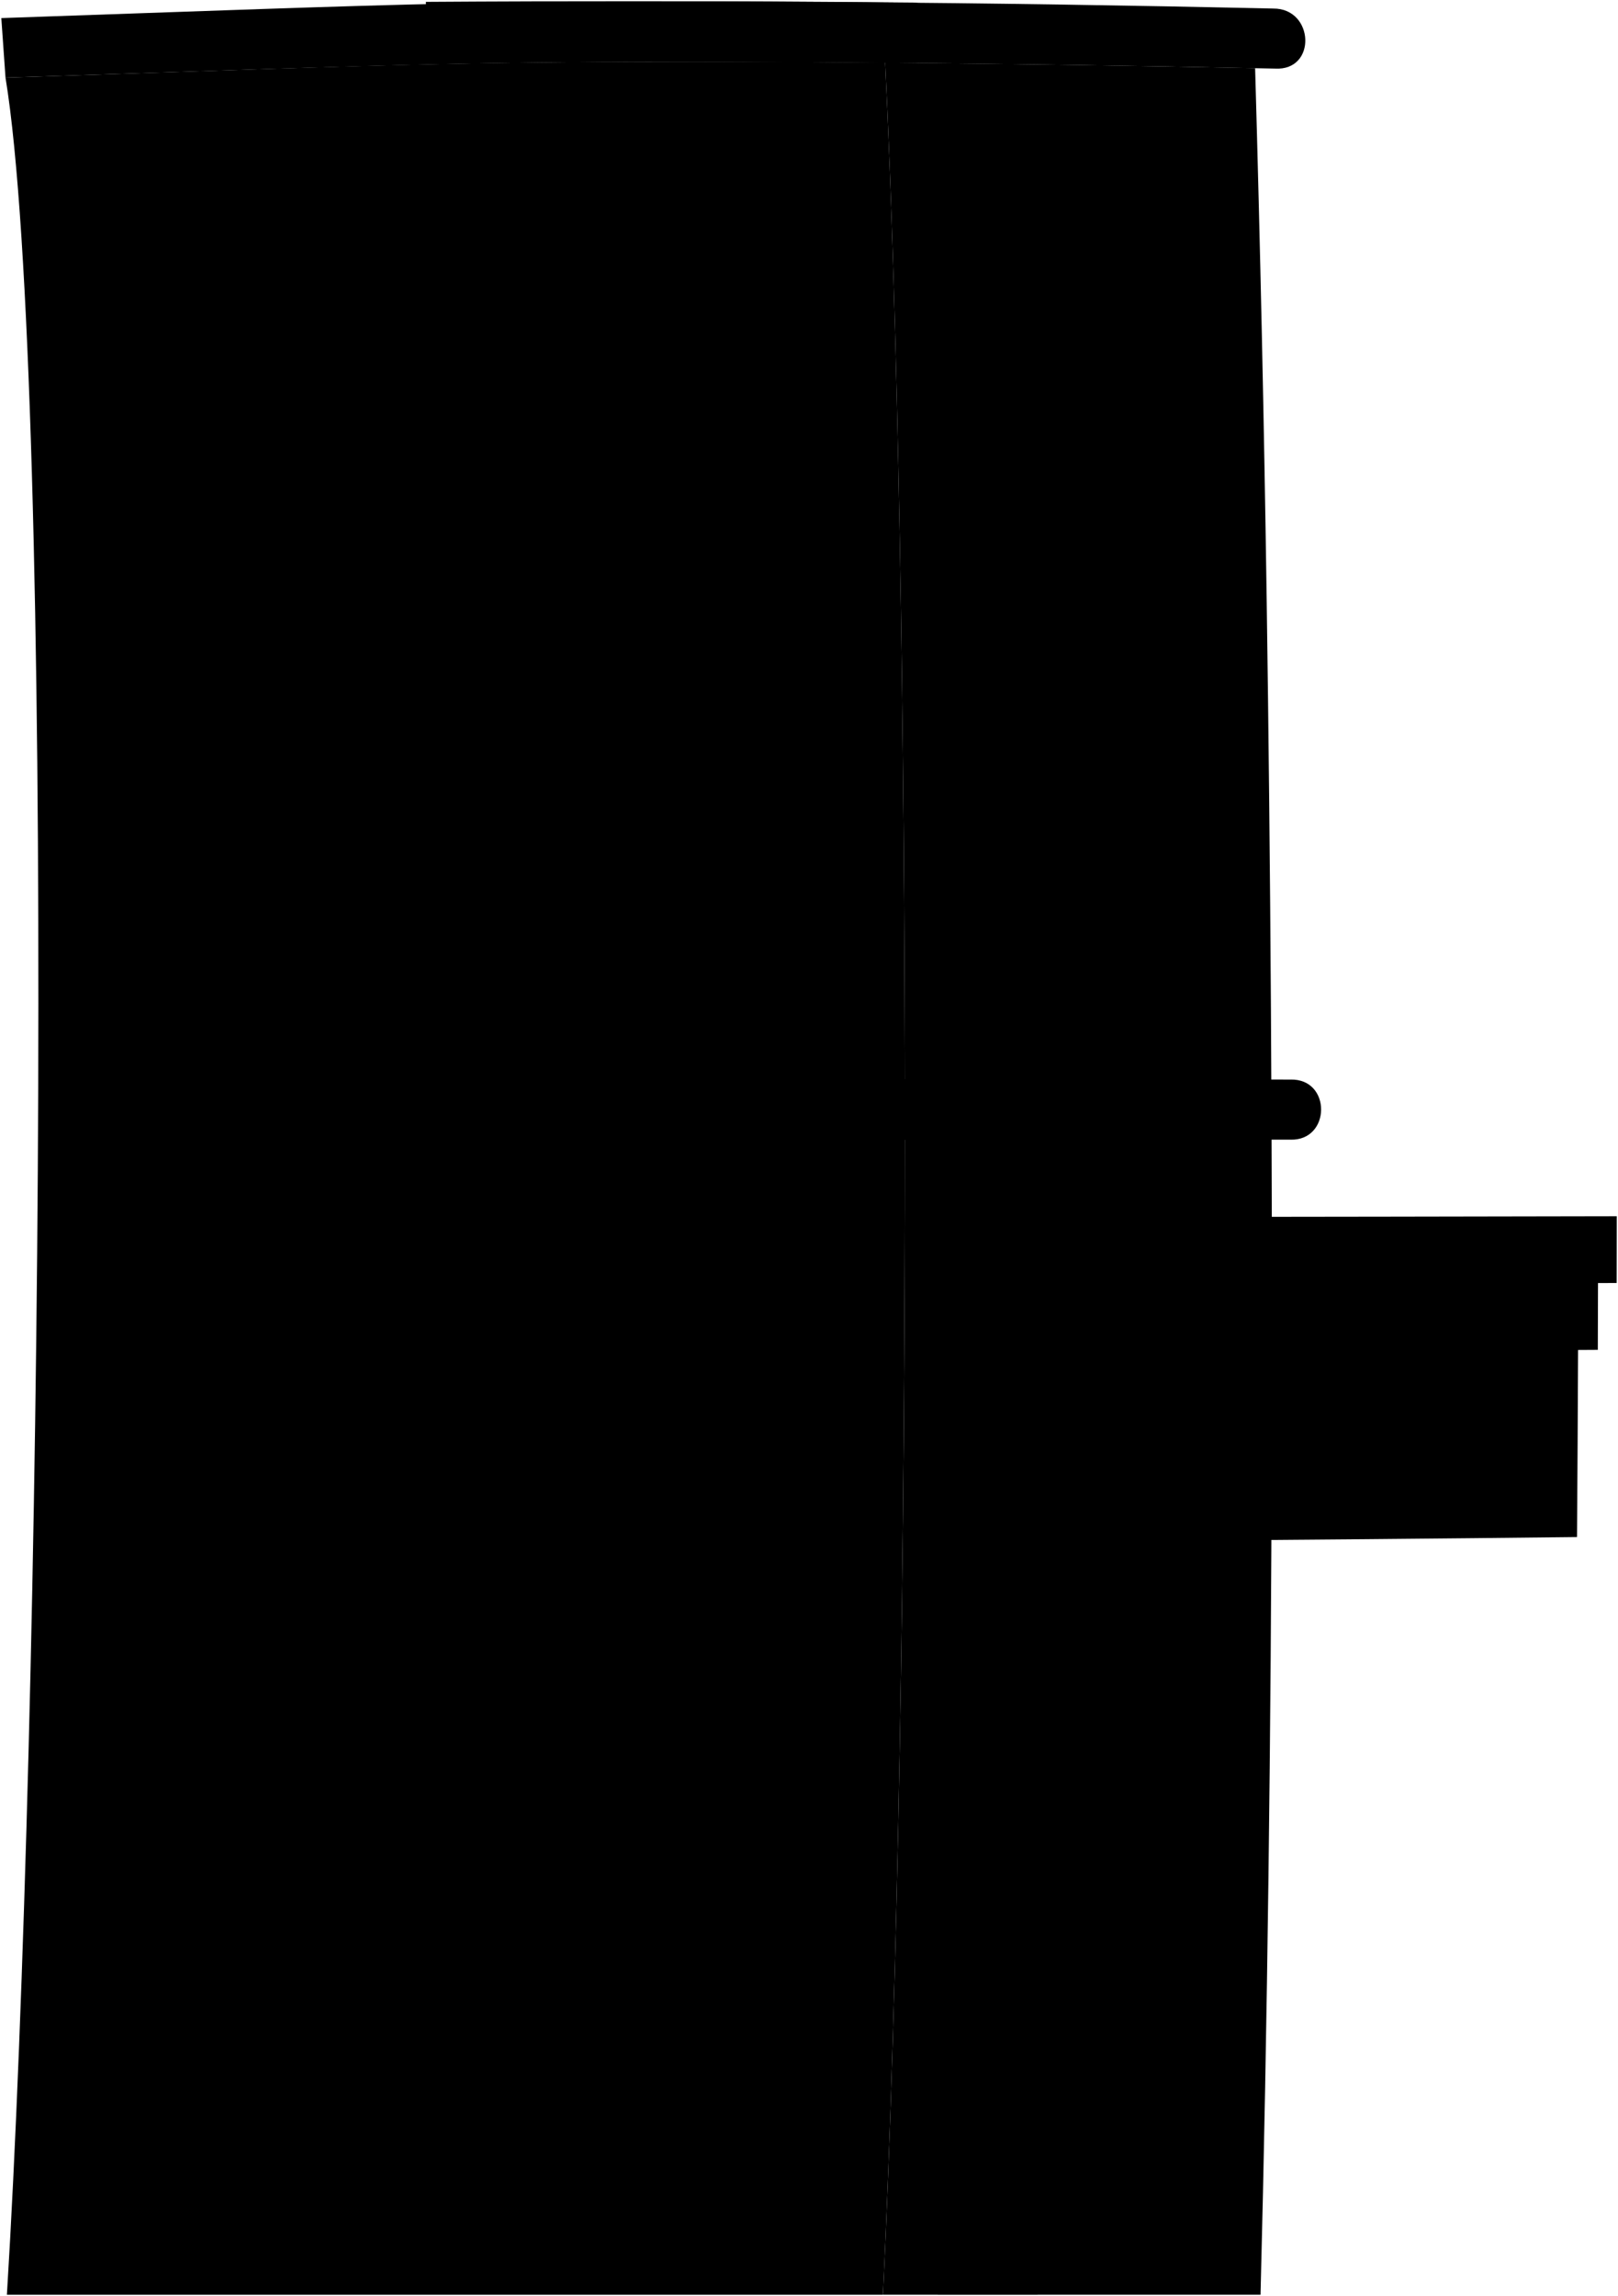 <svg viewBox="0 0 1310.83 1859.78">
  <path class="wallLowSide" d="M717.11,50.77c-332-2.67-380.84,1.36-712.65,12.11,40.7,247.36,29.61,1333.68,1.13,1795.9H715.35C740,1345.28,737.47,460.66,717.11,50.77Z"/>
  <path class="wallLowFront" d="M1026.2,485.32q-3.17-215-9.36-430.11Q867,52.13,717.11,50.77c20.36,409.89,22.92,1294.51-1.76,1808h305.87C1032.56,1420.72,1032.48,912.91,1026.2,485.32Z"/>
  <path class="doorLightFront" d="M850.5,1330.4q-38.06.24-76.12.42-4.47,264.06-14.65,528h80.89C845.73,1691,848,1490.13,850.5,1330.4Z"/>
  <g class="frameLightFront">
    <path d="M995.7,1345.94q-2.18,153.88-5.93,307.73-55,.87-109.95,1.59,4.2-154.18,6.64-308.41Q941.08,1346.43,995.7,1345.94Z"/>
    <path d="M774.38,1330.82c.18-10.72.26-16.08.43-26.81q38-.18,76.09-.39c-.15,10.71-.23,16.07-.4,26.78Q812.45,1330.64,774.38,1330.82Z"/>
    <path d="M864.26,720.59q.15,18.45.28,36.9l-94.15-.23q-.14-18.48-.3-37Q817.18,720.43,864.26,720.59Z"/>
    <path d="M994.39,721.12q.14,18.4.25,36.82-47.08-.2-94.15-.34-.13-18.44-.27-36.88Q947.31,720.9,994.39,721.12Z"/>
  </g>
  <g class="frameLightSide">
    <path d="M685,1347.9q-2.94,154.62-7.93,309.18-133.55.69-267.07.25,6-154.61,9.57-309.3Q552.29,1348.29,685,1347.9Z"/>
    <path d="M659.12,720.1q.18,18.49.33,37-72.35-.08-144.7-.07-.16-18.51-.36-37Q586.75,720,659.12,720.1Z"/>
  </g>
  <g class="windowFront">
    <path d="M995.39,1367.84q-2,132.51-5.12,265-54.94.86-109.89,1.54,3.51-132.78,5.73-265.59Q940.74,1368.37,995.39,1367.84Z"/>
    <path d="M864.26,720.59q-47.09-.17-94.17-.28-1.41-153.94-4.74-307.85c-.31-31.15-3.77-124,44.36-123.8s49.18,92.15,50.2,124.48Q863,566.86,864.26,720.59Z"/>
    <path d="M994.39,721.12q-47.08-.21-94.17-.4Q899,567.07,896,413.47c-.23-30.63-3.76-124.87,44.71-123.37,48.83,1.51,48.89,90.8,49.85,124.36Q993.27,567.78,994.39,721.12Z"/>
  </g>
  <g class="windowSide">
    <path d="M662.63,1370q-2.7,133.17-7,266.3-111.39.46-222.78.19,5-133.15,8.13-266.37Q551.83,1370.26,662.63,1370Z"/>
    <path d="M659.12,720.1Q586.76,720,514.39,720q-1.73-154.15-5.77-308.28c-1-44.31,10.84-123.9,69.13-124.38,58-.49,75.11,80,76.18,124.59Q657.58,566,659.12,720.1Z"/>
  </g>
  <g class="windowDisplayLine">
    <path d="M437.43,1503.29q111.06.21,222.13-.16"/>
    <path d="M514,1370.16q-3,133.24-7.75,266.42"/>
    <path d="M588.4,1370.12q-2.86,133.23-7.35,266.4"/>
    <path d="M883.58,1501.6q54.78-.57,109.55-1.25"/>
    <path d="M653.93,411.94q-72.66-.21-145.31-.21"/>
    <path d="M586.75,720q-1.63-154.15-5.48-308.26"/>
    <path d="M657.07,566q-72.48-.15-145-.15"/>
    <path d="M581.27,411.77q-23.22-50.89-46.68-101.68"/>
    <path d="M581.27,411.77q20.6-50.74,41.05-101.53"/>
    <path d="M859.91,413.14q-47.28-.37-94.56-.68"/>
    <path d="M817.18,720.44q-1.35-153.86-4.55-307.67"/>
    <path d="M862.54,566.86q-47.16-.27-94.32-.48"/>
    <path d="M812.63,412.77C802.4,378.86,792.11,340,781.74,306.1"/>
    <path d="M812.63,412.77c8.78-33.71,17.51-72.44,26.21-106.18"/>
    <path d="M990.58,414.46q-47.28-.54-94.56-1"/>
    <path d="M947.31,720.91q-1.18-153.49-4-307"/>
    <path d="M992.89,567.78q-47.16-.37-94.33-.7"/>
    <path d="M943.3,413.93c-10.14-33.87-20.35-72.72-30.62-106.56"/>
    <path d="M943.3,413.93c8.86-33.6,17.69-72.22,26.49-105.84"/>
  </g>
  <path class="signOuter" d="M938.93,985.76q185.45-.19,370.9-.57,0,27-.1,54.06l-15.09.06q-.06,27-.16,54.1l-16,.09q-.3,75.78-.85,151.55-170.24,1.92-340.47,3Q938.65,1116.93,938.93,985.76Z"/>
  <path class="signInner" d="M1259,1226.17q-151.18,1.56-302.36,2.53,1.14-111,1.45-222.06Q1109,1006.4,1260,1006,1259.78,1116.1,1259,1226.17Z"/>
  <g class="letterLarge">
    <path d="M1145.84,1028.26c-26.57-.64-31,32.11-31,51.86-.12,19.91,3.75,53.08,30.55,52.93,14.91-.62,24.77-13.48,24.52-28l-7.55-2.22c-3.3,12.26-7.61,17-16,15.81-12-7.15-9.27-27.06-9.16-38.61.1-11.16-1.49-30.29,10.47-37.06,6-1.89,12.82,5.86,14.92,16.38l7.57-1.16C1172.5,1042.81,1161.5,1028.45,1145.84,1028.26Z"/>
    <path d="M1013.1,1029.62c39.59-1,39.19,60.12-.24,57.77h-3.73q-.12,22-.27,44l-25.7.12q.35-50.93.52-101.86Zm5.56,29.45c-.55-14.57-3.94-20-9.7-20.31q-.08,19.83-.17,39.67C1016.48,1076.24,1018.62,1070.1,1018.66,1059.07Z"/>
    <path d="M1211.65,1028.06c26.66,1.09,28.66,33.94,28.38,54-1,18.71-5,48.4-28.77,49.59-25.59,1.28-29.9-31.13-30.17-49.84C1181.39,1061.21,1184.45,1028.56,1211.65,1028.06Zm-8.51,51.82c-.13,11.8-2.47,26.76,6.29,36.22,9.41-8.86,8.39-24.95,8.08-36.85.43-11.45,2-26.84-6.82-35.65C1200.93,1052.44,1203.05,1068,1203.14,1079.88Z"/>
    <path d="M1074.61,1029.31l12.23,0q9.48,50.81,18.84,101.65l-24.48.13s-2.91-17.39-4.17-24.87l-16.37.07c-1.66,7.6-5.46,24.94-5.46,24.94l-13.16.06q11.54-50.94,22.9-101.92Zm-12.4,69.84,13.63-.06q-3-17.61-5.95-35.22l-1.1,5.08Q1065.5,1084.05,1062.21,1099.15Z"/>
  </g>
  <g class="letterDisplayLine">
    <path d="M1057.34,1155.5q-.21,27.86-.45,55.71l25.48-.18"/>
    <path d="M1092.8,1155.29q-.19,27.82-.43,55.66l25.48-.2"/>
    <path d="M1128.81,1210.66q8.61-27.86,17.17-55.71,7.07,27.72,14.11,55.45"/>
    <path d="M1153.72,1185.33l-17.85.13"/>
    <path d="M1173.31,1210.29q.21-27.76.39-55.53c9.5-1.63,24.92.19,24.11,12.32-.72,11-14.61,14.21-24.28,14,17.19-3.74,25.07,15.27,24,29"/>
    <path d="M1234.49,1162.91c0-4.69-2.34-10.69-10-10.64s-14.25,1.81-14.32,14.07,7.4,10.86,14,12.81,12.21,4,12.14,14c-.08,12-7,16.09-13.92,16.1-8.78.09-13.94-4.34-13.32-11.55"/>
    <path d="M1028.49,1155.66c12.89.22,15.13,20.19,15.14,30.44,0,9.85-4.41,25.27-15.43,25.31-11.18,0-14.11-15.44-14.15-25.13S1015.75,1155.45,1028.49,1155.66Z"/>
    <path d="M1002,1202.61c-1.63,4.57-5,9.54-14.1,9.07-11.84-.62-14.1-15.43-14.14-25.16,0-10.06.92-30,14.45-30.65,5.36-.25,10.86,1.39,13.46,11.46"/>
  </g>
  <g class="roofFront">
    <path d="M347.46,50.43Q346.25,26,345,1.51,688.32-.74,1031.61,6.92c33.16-.16,35.38,50.57,1.41,48.64Q690.3,48.3,347.46,50.43Z"/>
    <path d="M369.32,923.13q0-24.48-.1-49,338.09-.13,676.16.34c33.46-1,33,49.73,0,48.68Q707.37,923.12,369.32,923.13Z"/>
  </g>
  <g class="roofSide">
    <path d="M4.46,62.88Q2.81,38.76,1.07,14.65C341,3,398-1.13,738.15,2.08,771.31,1.59,774.48,52.38,740,51,400.43,47.93,343.91,51.89,4.46,62.88Z"/>
    <path d="M34.2,923.26q0-24.13-.13-48.27c335.19-.72,387.26-1,722.45-.78,33.5-1,33.06,50,.07,48.93C421.42,923.11,369.37,923.15,34.2,923.26Z"/>
  </g>
</svg>
